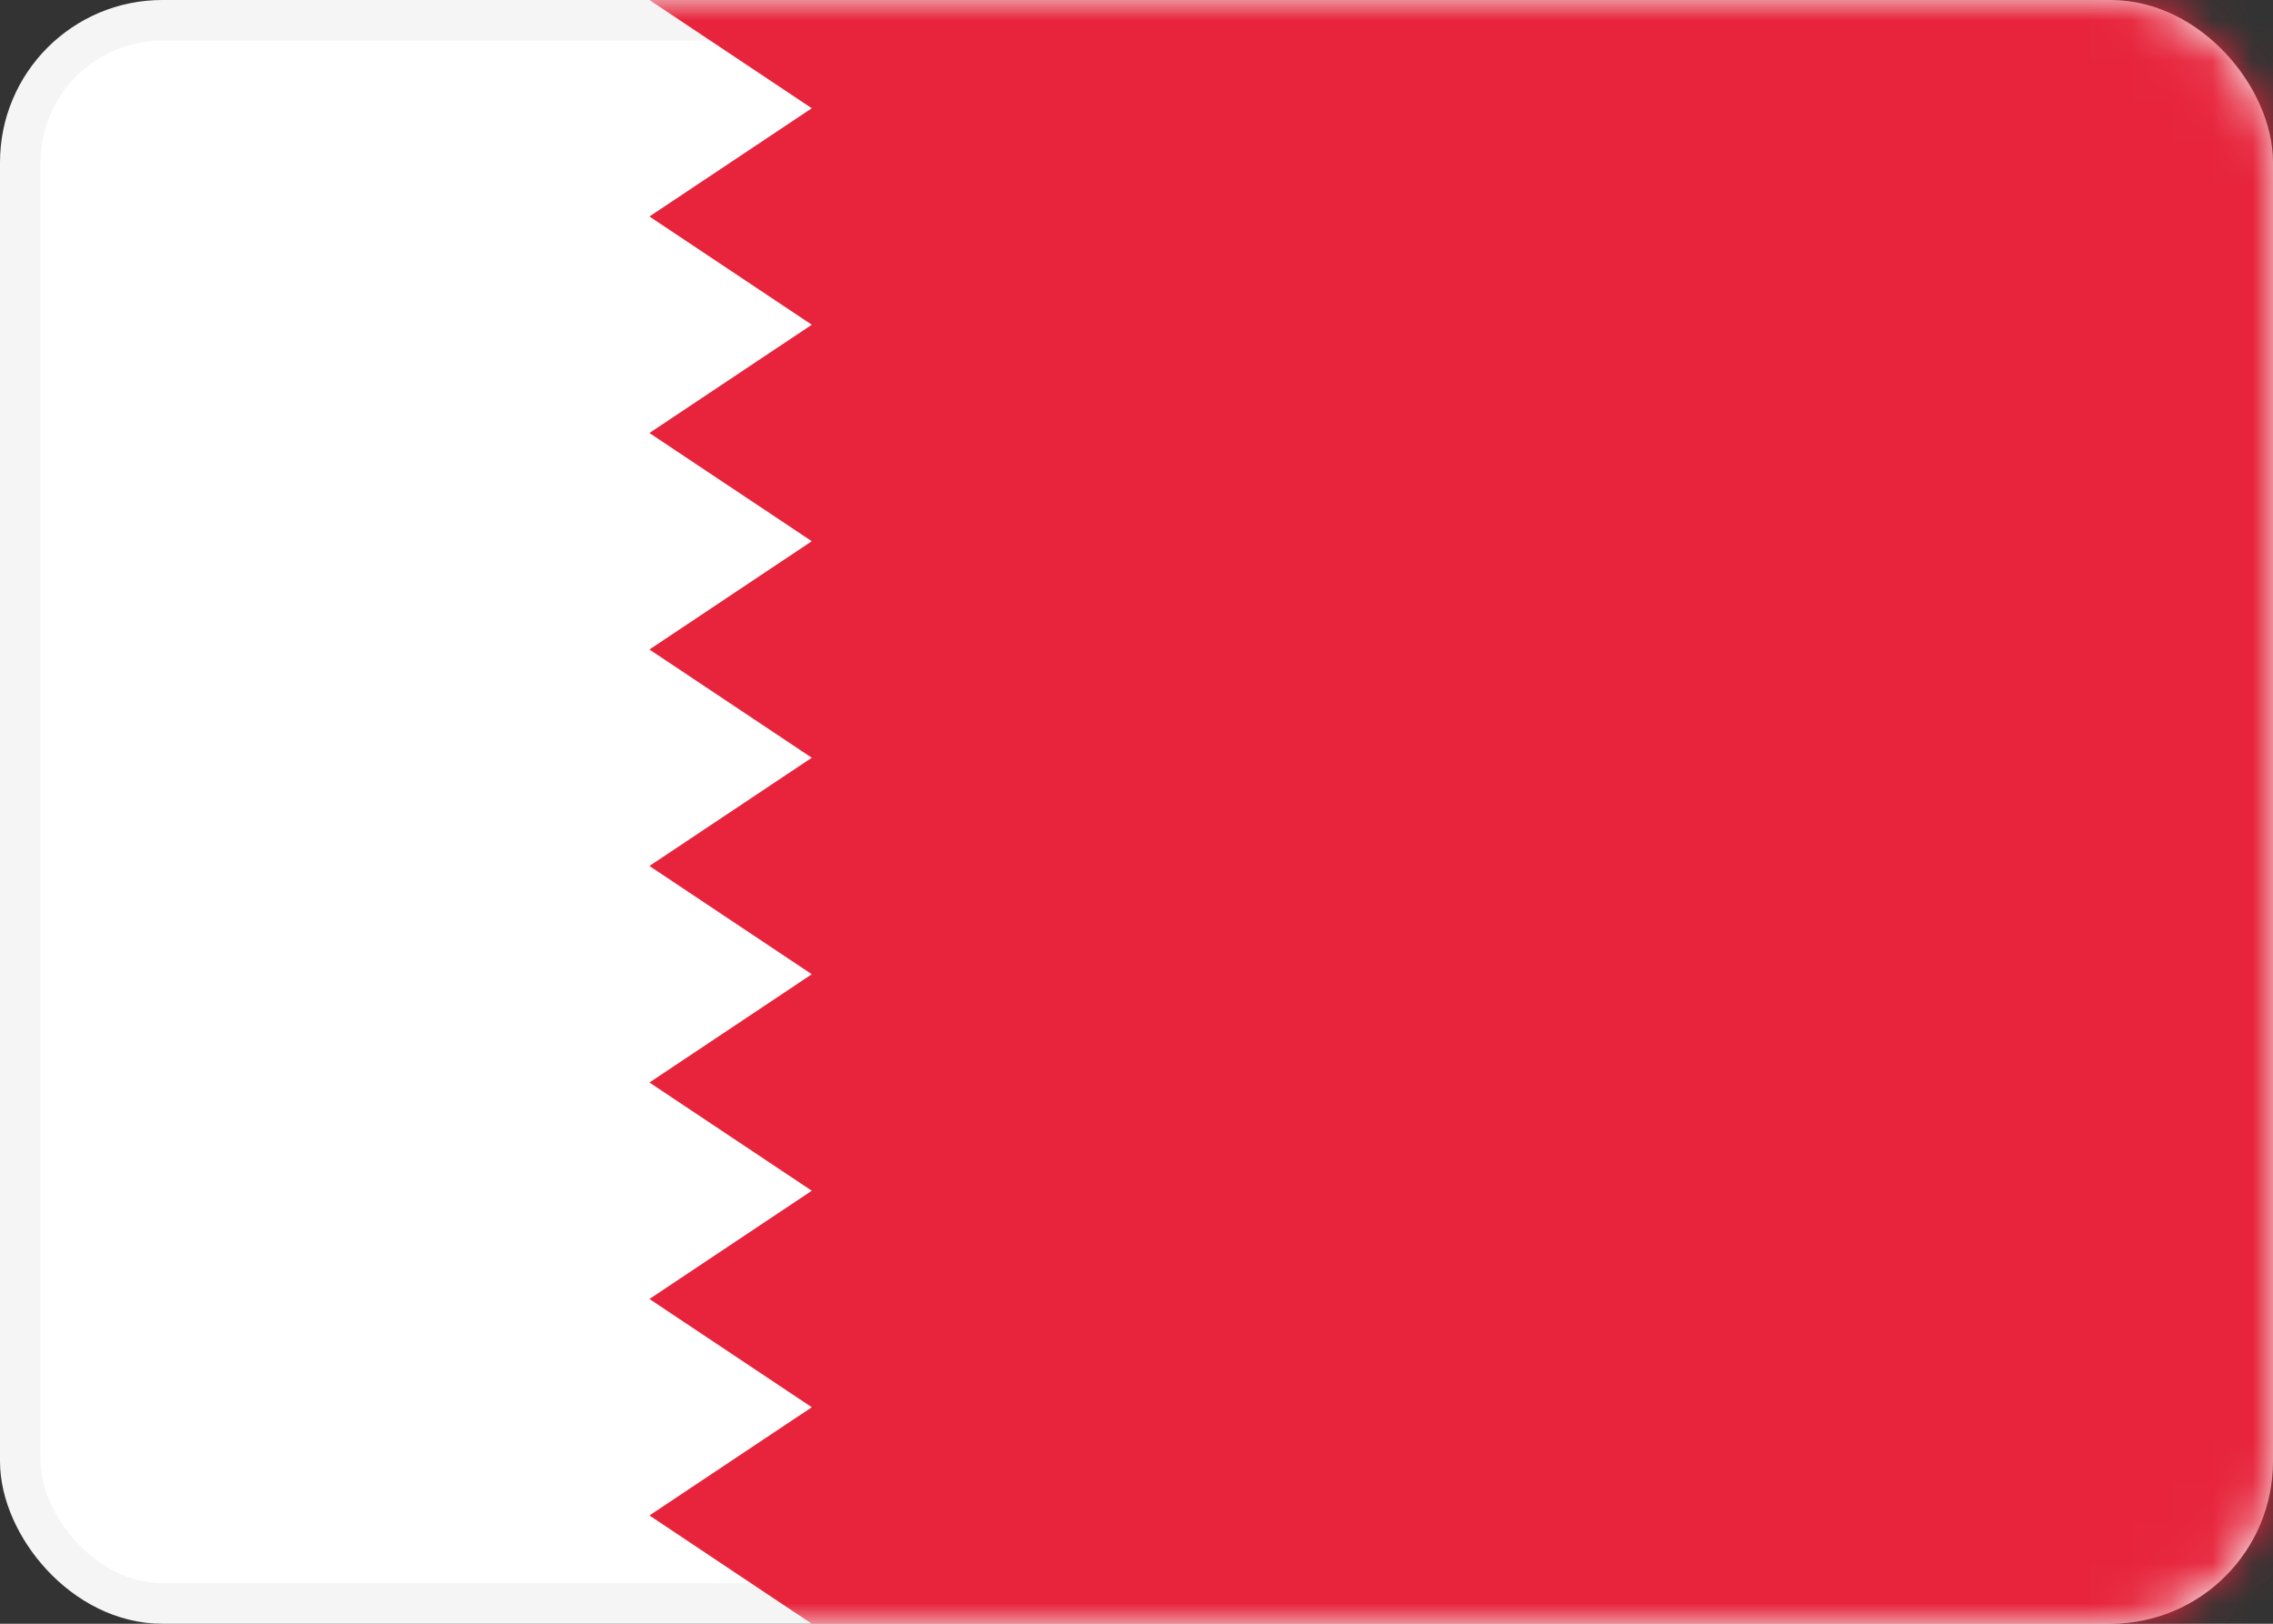 <svg width="56" height="40" viewBox="0 0 56 40" fill="none" xmlns="http://www.w3.org/2000/svg">
<rect x="0" y="0" width="56" height="40" fill="#333333" stroke="none"/>
<rect x="0.5" y="0.5" width="55" height="39" rx="3.5" fill="white" stroke="#F5F5F5"/>
<mask id="mask0_102_708" style="mask-type:luminance" maskUnits="userSpaceOnUse" x="0" y="0" width="56" height="40">
<rect x="0.5" y="0.5" width="55" height="39" rx="3.5" fill="white" stroke="white"/>
</mask>
<g mask="url(#mask0_102_708)">
<path fill-rule="evenodd" clip-rule="evenodd" d="M56 0H16L20 2.667L16 5.333L20 8L16 10.667L20 13.333L16 16L20 18.667L16 21.333L20 24L16 26.667L20 29.333L16 32L20 34.667L16 37.333L20 40H56V0Z" fill="#E7243B"/>
</g>
</svg>
